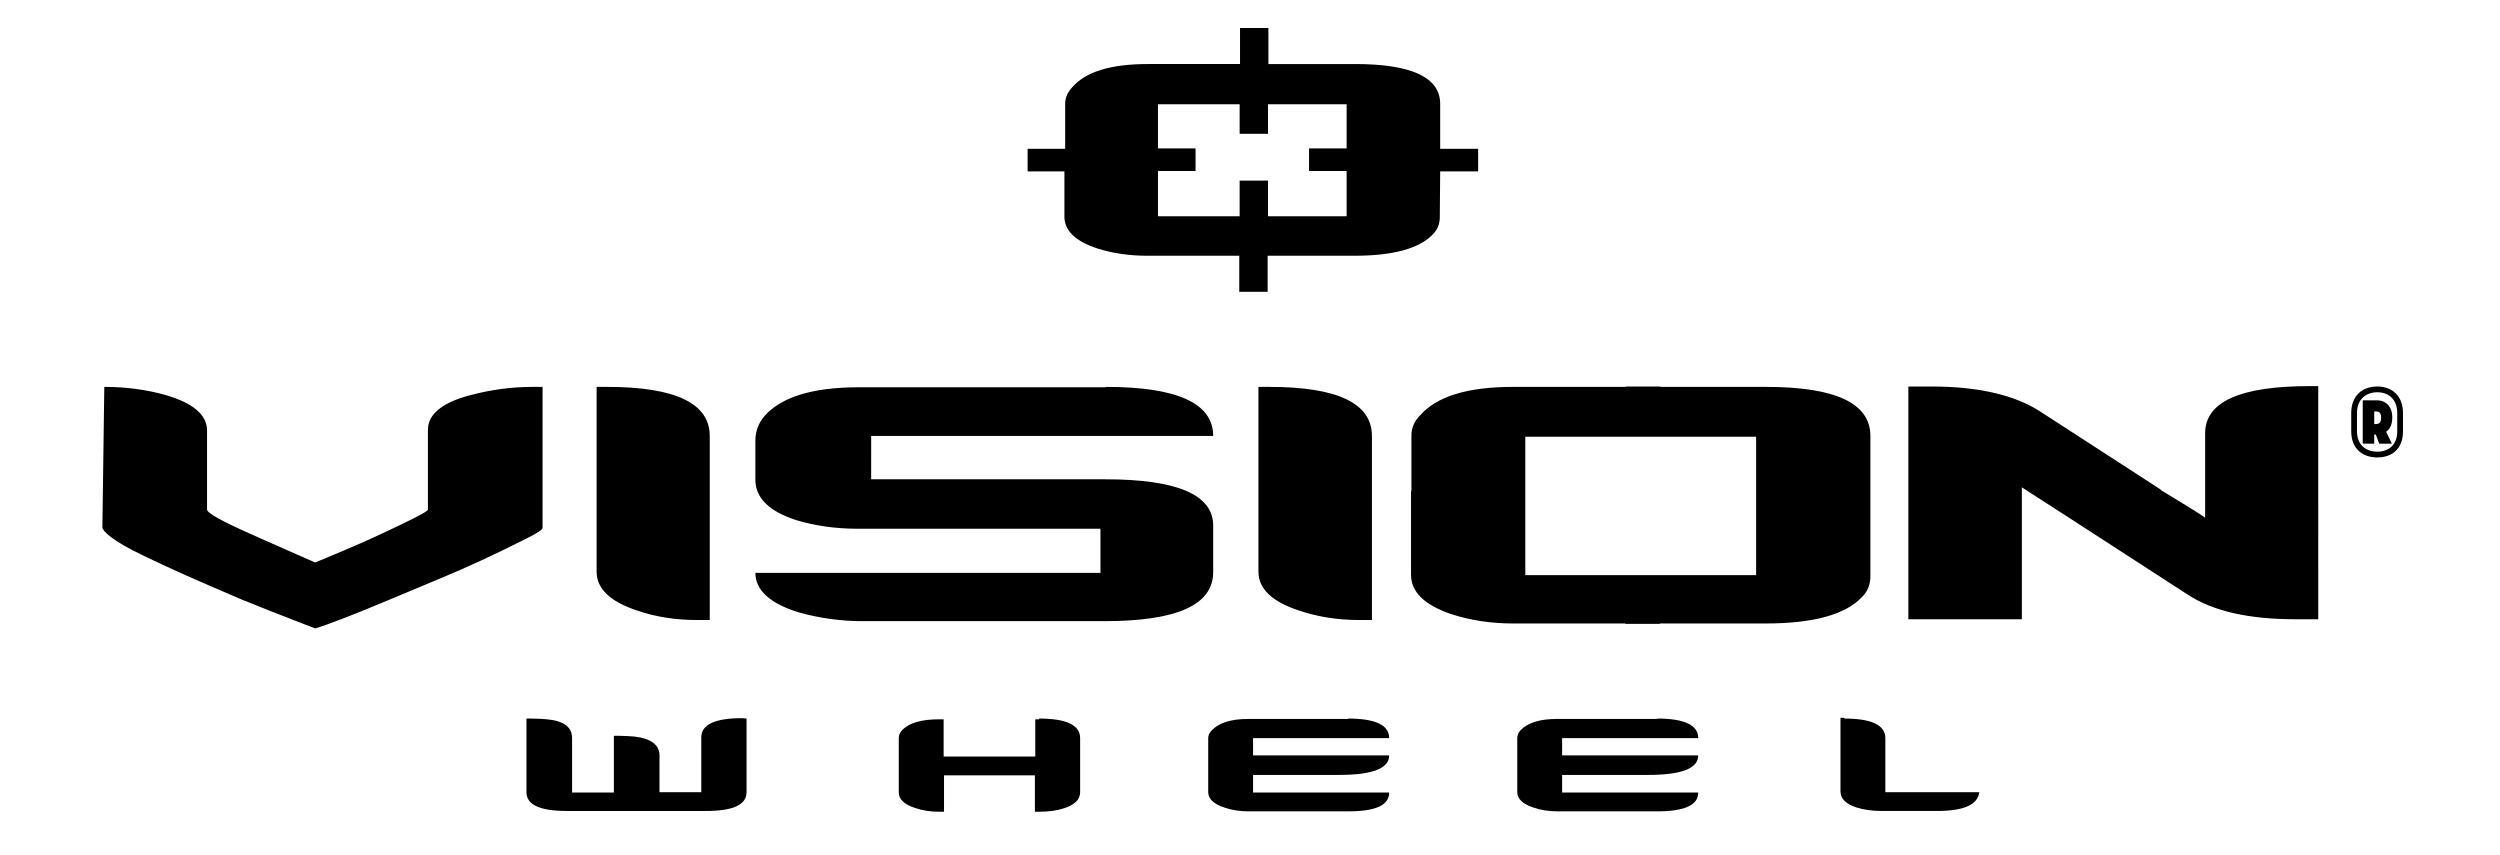 <?xml version="1.0" encoding="utf-8"?>
<!-- Generator: Adobe Illustrator 27.5.0, SVG Export Plug-In . SVG Version: 6.00 Build 0)  -->
<svg version="1.1" id="layer" xmlns="http://www.w3.org/2000/svg" xmlns:xlink="http://www.w3.org/1999/xlink" x="0px" y="0px"
	 viewBox="0 0 652 223" style="enable-background:new 0 0 652 223;" xml:space="preserve">
<path d="M351.2,44.6h-9.8v-5.9h9.8V27.2h-20.5v7.7h-7.4v-7.7H302v11.5h9.8v5.9H302v11.8h21.3v-9.3h7.4v9.3h20.5V44.6z M375.5,56.6
	c0,1.8-0.6,3.3-1.8,4.5c-3.5,3.7-10.3,5.6-20.5,5.6h-22.6v9.4h-7.4v-9.4h-24c-4.6,0-8.9-0.6-13-1.9c-5.8-1.9-8.6-4.7-8.6-8.3V44.7
	H268v-5.9h9.8V27c0-1.5,0.6-2.9,1.8-4.2c3.5-4.1,10.1-6.1,19.8-6.1h24V7.3h7.4v9.4h22.6c14.8,0,22.2,3.5,22.2,10.4v11.7h9.9v5.9
	h-9.9L375.5,56.6L375.5,56.6z M194.7,187.4v19.2c0,3.3-3.5,4.9-10.6,4.9h-36.2c-7.1,0-10.6-1.6-10.6-4.9v-19.2h1.3
	c1.7,0,3.1,0.1,4.1,0.2c4.3,0.4,6.5,2,6.5,4.9v14.2h10.9v-14.8h1.4c1.4,0,2.7,0.1,4,0.2c4.3,0.5,6.5,2.2,6.5,4.9v9.6h10.9v-14.3
	c0-3.3,3.5-5,10.6-5L194.7,187.4L194.7,187.4z M271,187.4c7.1,0,10.7,1.7,10.7,5.1v14.1c0,1.9-1.4,3.3-4.2,4.2
	c-1.8,0.6-4,0.9-6.5,0.9h-1.1v-9.5h-23.7v9.5h-1.3c-2.2,0-4.3-0.3-6.3-1c-2.8-0.9-4.2-2.3-4.2-4v-14.2c0-0.8,0.3-1.4,0.8-2
	c1.9-2,5.1-2.9,9.7-2.9h1.2v9.7H270v-9.7h1V187.4z M351.6,187.4c7.1,0,10.7,1.7,10.7,5.1h-35.5v4.5h35.5c0,3.4-4.3,5.1-13.1,5.1
	h-22.4v4.6h35.5c0,3.3-3.5,4.9-10.7,4.9h-26c-2.2,0-4.3-0.3-6.3-1c-2.8-0.9-4.2-2.3-4.2-4v-14.1c0-0.7,0.3-1.4,0.9-2
	c1.9-2,5-3,9.6-3h26V187.4z M432.2,187.4c7.1,0,10.7,1.7,10.7,5.1h-35.5v4.5h35.5c0,3.4-4.3,5.1-13.1,5.1h-22.4v4.6h35.5
	c0,3.3-3.6,4.9-10.7,4.9h-26c-2.2,0-4.3-0.3-6.3-1c-2.8-0.9-4.2-2.3-4.2-4v-14.1c0-0.7,0.3-1.4,0.8-2c1.9-2,5-3,9.6-3h26.1V187.4z
	 M481,187.4c7.1,0,10.7,1.7,10.7,5.1v14.1h24.5c-0.4,3.3-4.1,4.9-11,4.9h-14.4c-2.5,0-4.7-0.3-6.6-0.9c-2.8-0.9-4.2-2.3-4.2-4.2
	v-19.2h1V187.4z M27.2,100.9c5.6,0,10.9,0.7,15.9,2.1c7.3,2.1,10.9,5.2,10.9,9.3v20.6c0,0.9,4,3.1,11.9,6.6
	c10.1,4.5,15.6,6.9,16.3,7.2l7.4-3.1c2.8-1.2,6.1-2.6,9.7-4.3c8.2-3.8,12.3-5.9,12.3-6.4v-20.8c0-4.1,3.8-7.2,11.3-9.1
	c5.3-1.4,10.7-2.1,16.1-2.1h2.5v36.8c-0.1,0.5-1.5,1.4-4.1,2.7c-8.3,4.2-15.7,7.6-22.2,10.3l-13.4,5.6c-9.5,4-16,6.5-19.6,7.6
	c-8.8-3.4-15.2-5.9-19.3-7.6c-11-4.7-19.4-8.4-25.3-11.3c-8.7-4.1-10.8-6.6-10.9-7.4L27.2,100.9z M158.3,100.9
	c17.9,0,26.8,4.3,26.8,12.8v48h-3.3c-5.6,0-10.8-0.8-15.7-2.5c-7-2.3-10.5-5.7-10.5-10.1v-48.2L158.3,100.9L158.3,100.9z
	 M288.4,100.9c18.7,0,28,4.3,28,12.8h-89.2V125h61c18.8,0,28.2,4,28.2,12.1v12.1c0,8.6-9.5,12.8-28.4,12.8h-63
	c-5.8,0-11.4-0.8-16.7-2.3c-7.5-2.3-11.3-5.8-11.3-10.3h90v-11.5h-63.2c-6,0-11.4-0.8-16.3-2.3c-7-2.3-10.5-5.8-10.5-10.5V115
	c0-2.5,0.8-4.6,2.3-6.4c4.3-5,12.5-7.6,24.7-7.6h64.4V100.9z M331,100.9c17.9,0,26.8,4.3,26.8,12.8v48h-3.3
	c-5.6,0-10.8-0.8-15.8-2.5c-7-2.3-10.5-5.7-10.5-10.1v-48.2L331,100.9L331,100.9z M604.6,161.5h-6c-12.1,0-21.4-2.1-28-6.4
	l-31.5-20.4l-11.8-7.6v34.4h-29.6v-60.7h6c12.2,0,21.6,2.2,28.2,6.4l31.5,20.4c0.3,0.3,0.5,0.5,0.8,0.6c4.9,3,8.6,5.2,10.9,6.8v-22
	c0-8.2,9.1-12.3,27.2-12.3h2.3V161.5z M423.9,113.9h-26.1v14.2v7.3V150h26.1h9H458v-14.6v-7.3v-14.2h-25.1H423.9z M368.1,128.1
	v-14.6c0-1.8,0.7-3.6,2.2-5.1c4.3-5,12.4-7.5,24.3-7.5H424v-0.1h9v0.1h27.6c18.2,0,27.2,4.3,27.2,12.8v14.4v7.3v14.8
	c0,2.2-0.7,4.1-2.2,5.5c-4.3,4.6-12.7,6.9-25.1,6.9h-27.6v0.1h-9v-0.1h-29.4c-5.6,0-10.9-0.8-15.9-2.4c-7.1-2.4-10.6-5.8-10.6-10.3
	v-14.6v-7.2H368.1z M619.2,107.3v3.3h0.4c0.6,0,1.4-0.2,1.4-1.6v-0.1c0-1.4-0.7-1.6-1.4-1.6L619.2,107.3L619.2,107.3z M616.2,115.7
	v-11.3h3.7c2.3,0,4,1.6,4,4.4v0.2c0,1.7-0.6,2.9-1.6,3.6l1.5,3.1h-3.3l-0.9-2.4h-0.4v2.4L616.2,115.7L616.2,115.7z M625.2,112.5
	v-4.8c0-3.4-2.1-5.4-5.2-5.4c-3.1,0-5.3,2-5.3,5.4v4.8c0,3.4,2.2,5.3,5.3,5.3S625.2,115.9,625.2,112.5 M613.2,112.5v-4.8
	c0-4.4,2.8-6.9,6.8-6.9s6.7,2.6,6.7,6.9v4.8c0,4.4-2.7,6.8-6.7,6.8S613.2,116.9,613.2,112.5"/>
</svg>
